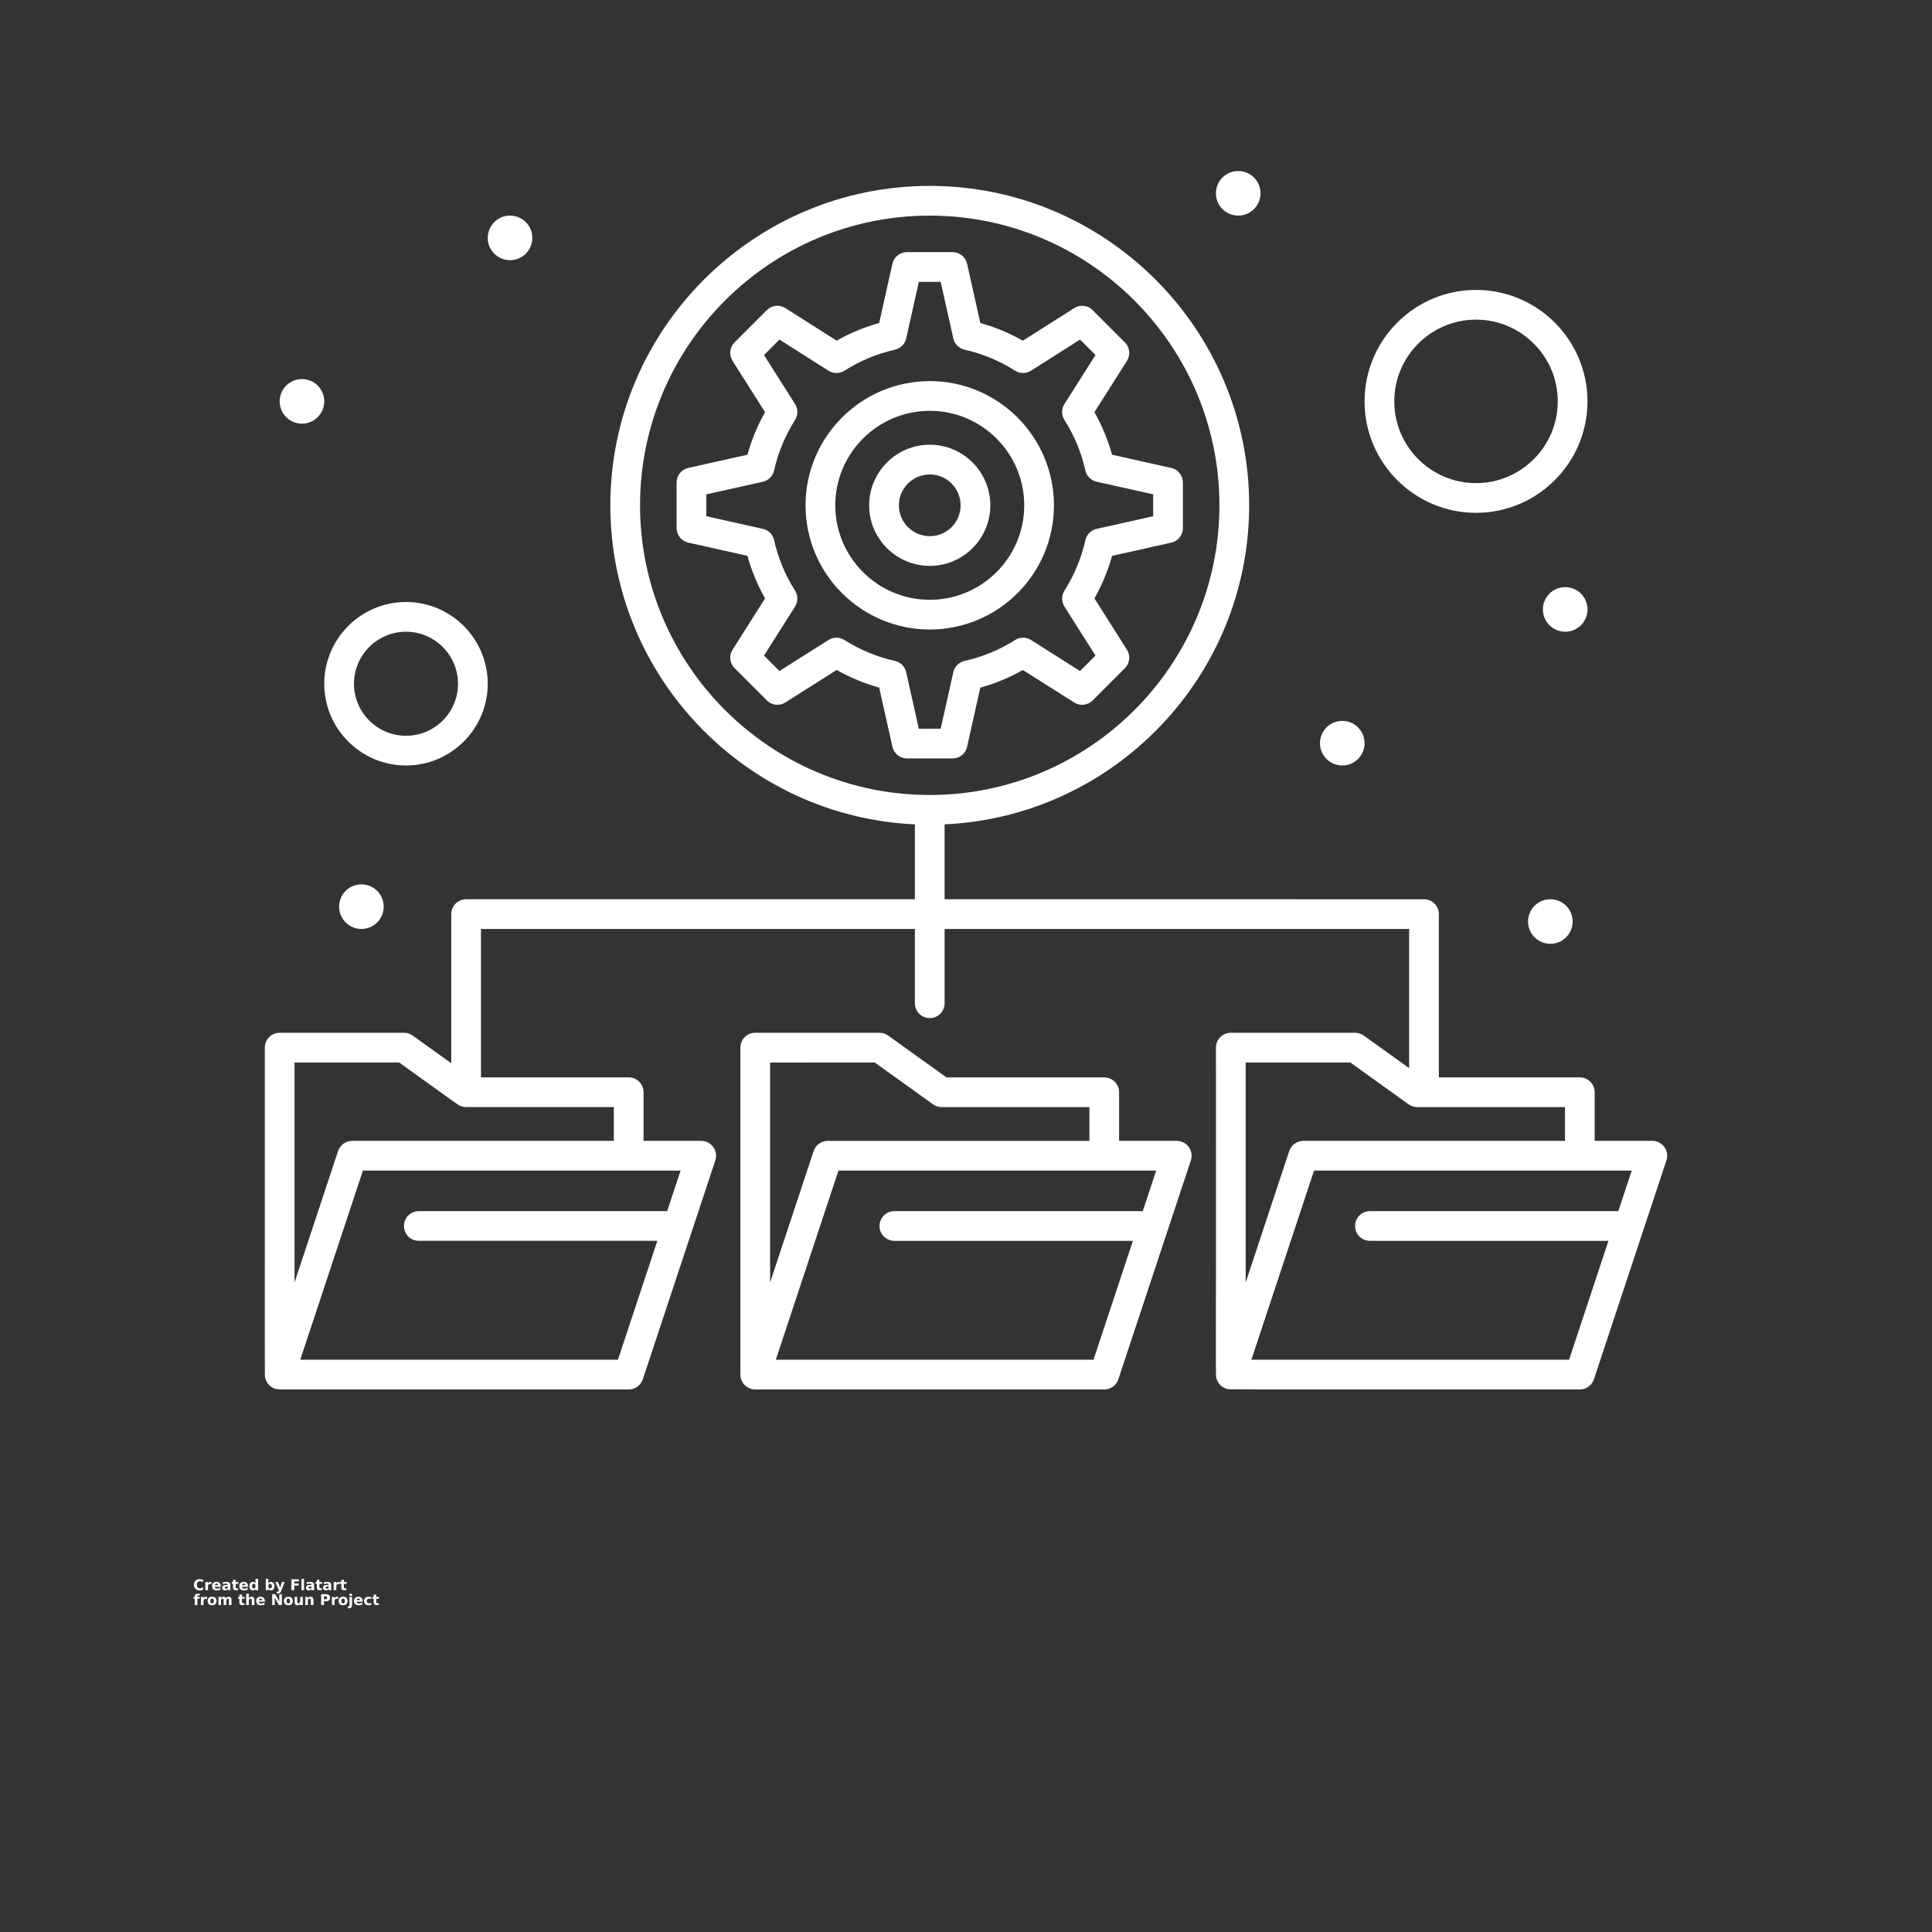 <?xml version="1.0" encoding="UTF-8"?>
<svg fill="#fff" width="700pt" height="700pt" version="1.1" viewBox="0 0 700 700" xmlns="http://www.w3.org/2000/svg" xmlns:xlink="http://www.w3.org/1999/xlink">
 <rect x="0" y="0" width="700" height="700" fill="#333333" stroke="none"/>
 <defs>
  <symbol id="t" overflow="visible">
   <path d="m3.609-0.219c-0.188 0.094-0.383 0.168-0.578 0.219-0.199 0.051-0.414 0.078-0.641 0.078-0.648 0-1.164-0.18-1.547-0.547-0.387-0.363-0.578-0.863-0.578-1.5 0-0.625 0.191-1.117 0.578-1.484 0.383-0.363 0.898-0.547 1.547-0.547 0.227 0 0.441 0.027 0.641 0.078 0.195 0.043 0.391 0.117 0.578 0.219v0.812c-0.188-0.133-0.375-0.227-0.562-0.281-0.18-0.062-0.367-0.094-0.562-0.094-0.367 0-0.652 0.117-0.859 0.344-0.211 0.23-0.312 0.547-0.312 0.953s0.102 0.73 0.312 0.969c0.207 0.23 0.492 0.344 0.859 0.344 0.195 0 0.383-0.031 0.562-0.094 0.188-0.062 0.375-0.156 0.562-0.281z"/>
  </symbol>
  <symbol id="c" overflow="visible">
   <path d="m2.641-2.141c-0.086-0.039-0.168-0.07-0.25-0.094-0.074-0.02-0.152-0.031-0.234-0.031-0.25 0-0.445 0.078-0.578 0.234-0.125 0.156-0.188 0.383-0.188 0.672v1.359h-0.938v-2.953h0.938v0.484c0.125-0.188 0.266-0.32 0.422-0.406 0.156-0.094 0.344-0.141 0.562-0.141h0.094c0.039 0 0.098 0.008 0.172 0.016z"/>
  </symbol>
  <symbol id="b" overflow="visible">
   <path d="m3.391-1.484v0.266h-2.203c0.031 0.23 0.113 0.402 0.25 0.516 0.133 0.105 0.32 0.156 0.562 0.156 0.195 0 0.398-0.023 0.609-0.078 0.207-0.062 0.422-0.156 0.641-0.281v0.734c-0.219 0.086-0.445 0.148-0.672 0.188-0.219 0.039-0.438 0.062-0.656 0.062-0.531 0-0.949-0.133-1.25-0.406-0.293-0.27-0.438-0.648-0.438-1.141 0-0.477 0.145-0.852 0.438-1.125 0.289-0.281 0.688-0.422 1.188-0.422 0.469 0 0.836 0.141 1.109 0.422 0.281 0.273 0.422 0.641 0.422 1.109zm-0.969-0.312c0-0.176-0.055-0.316-0.156-0.422-0.105-0.113-0.242-0.172-0.406-0.172-0.18 0-0.324 0.055-0.438 0.156-0.117 0.105-0.188 0.25-0.219 0.438z"/>
  </symbol>
  <symbol id="d" overflow="visible">
   <path d="m1.781-1.328c-0.199 0-0.352 0.039-0.453 0.109-0.094 0.062-0.141 0.156-0.141 0.281s0.035 0.227 0.109 0.297c0.082 0.062 0.195 0.094 0.344 0.094 0.176 0 0.32-0.062 0.438-0.188 0.125-0.133 0.188-0.297 0.188-0.484v-0.109zm1.438-0.359v1.688h-0.953v-0.438c-0.125 0.18-0.273 0.309-0.438 0.391-0.156 0.082-0.344 0.125-0.562 0.125-0.312 0-0.562-0.086-0.75-0.266-0.188-0.176-0.281-0.41-0.281-0.703 0-0.344 0.113-0.594 0.344-0.75 0.238-0.164 0.613-0.25 1.125-0.25h0.562v-0.078c0-0.145-0.062-0.25-0.188-0.312-0.117-0.07-0.297-0.109-0.547-0.109-0.199 0-0.387 0.023-0.562 0.062-0.168 0.043-0.328 0.102-0.484 0.172v-0.719c0.207-0.039 0.41-0.07 0.609-0.094 0.207-0.031 0.41-0.047 0.609-0.047 0.531 0 0.914 0.105 1.156 0.312 0.238 0.211 0.359 0.547 0.359 1.016z"/>
  </symbol>
  <symbol id="a" overflow="visible">
   <path d="m1.484-3.781v0.828h0.969v0.672h-0.969v1.25c0 0.148 0.023 0.246 0.078 0.297 0.051 0.043 0.16 0.062 0.328 0.062h0.484v0.672h-0.812c-0.375 0-0.641-0.078-0.797-0.234-0.148-0.156-0.219-0.422-0.219-0.797v-1.25h-0.469v-0.672h0.469v-0.828z"/>
  </symbol>
  <symbol id="i" overflow="visible">
   <path d="m2.453-2.516v-1.578h0.953v4.094h-0.953v-0.422c-0.125 0.168-0.266 0.293-0.422 0.375-0.156 0.082-0.34 0.125-0.547 0.125-0.367 0-0.668-0.145-0.906-0.438-0.23-0.289-0.344-0.66-0.344-1.109 0-0.457 0.113-0.828 0.344-1.109 0.238-0.289 0.539-0.438 0.906-0.438 0.207 0 0.391 0.043 0.547 0.125 0.156 0.074 0.297 0.199 0.422 0.375zm-0.609 1.906c0.195 0 0.348-0.07 0.453-0.219 0.102-0.145 0.156-0.359 0.156-0.641s-0.055-0.492-0.156-0.641c-0.105-0.145-0.258-0.219-0.453-0.219-0.211 0-0.367 0.074-0.469 0.219-0.105 0.148-0.156 0.359-0.156 0.641s0.051 0.496 0.156 0.641c0.102 0.148 0.258 0.219 0.469 0.219z"/>
  </symbol>
  <symbol id="h" overflow="visible">
   <path d="m2.016-0.609c0.207 0 0.363-0.07 0.469-0.219 0.102-0.145 0.156-0.359 0.156-0.641s-0.055-0.492-0.156-0.641c-0.105-0.145-0.262-0.219-0.469-0.219-0.199 0-0.355 0.074-0.469 0.219-0.105 0.148-0.156 0.359-0.156 0.641s0.051 0.496 0.156 0.641c0.113 0.148 0.27 0.219 0.469 0.219zm-0.625-1.906c0.133-0.176 0.281-0.301 0.438-0.375 0.156-0.082 0.336-0.125 0.547-0.125 0.363 0 0.66 0.148 0.891 0.438 0.227 0.281 0.344 0.652 0.344 1.109 0 0.449-0.117 0.82-0.344 1.109-0.23 0.293-0.527 0.438-0.891 0.438-0.211 0-0.391-0.043-0.547-0.125-0.156-0.082-0.305-0.207-0.438-0.375v0.422h-0.938v-4.094h0.938z"/>
  </symbol>
  <symbol id="g" overflow="visible">
   <path d="m0.062-2.953h0.953l0.781 2 0.672-2h0.953l-1.25 3.234c-0.125 0.32-0.273 0.547-0.438 0.672-0.156 0.133-0.375 0.203-0.656 0.203h-0.531v-0.609h0.281c0.164 0 0.285-0.027 0.359-0.078 0.07-0.055 0.129-0.148 0.172-0.281l0.016-0.078z"/>
  </symbol>
  <symbol id="f" overflow="visible">
   <path d="m0.5-3.938h2.734v0.781h-1.719v0.719h1.609v0.766h-1.609v1.672h-1.016z"/>
  </symbol>
  <symbol id="s" overflow="visible">
   <path d="m0.453-4.094h0.938v4.094h-0.938z"/>
  </symbol>
  <symbol id="r" overflow="visible">
   <path d="m2.391-4.094v0.609h-0.516c-0.137 0-0.23 0.027-0.281 0.078-0.055 0.055-0.078 0.137-0.078 0.25v0.203h0.797v0.672h-0.797v2.281h-0.938v-2.281h-0.469v-0.672h0.469v-0.203c0-0.32 0.086-0.555 0.266-0.703 0.176-0.156 0.453-0.234 0.828-0.234z"/>
  </symbol>
  <symbol id="e" overflow="visible">
   <path d="m1.859-2.344c-0.211 0-0.371 0.078-0.484 0.234-0.105 0.148-0.156 0.359-0.156 0.641s0.051 0.5 0.156 0.656c0.113 0.148 0.273 0.219 0.484 0.219 0.195 0 0.348-0.07 0.453-0.219 0.113-0.156 0.172-0.375 0.172-0.656s-0.059-0.492-0.172-0.641c-0.105-0.156-0.258-0.234-0.453-0.234zm0-0.672c0.5 0 0.891 0.137 1.172 0.406 0.289 0.273 0.438 0.652 0.438 1.141 0 0.48-0.148 0.859-0.438 1.141-0.281 0.273-0.672 0.406-1.172 0.406-0.512 0-0.914-0.133-1.203-0.406-0.281-0.281-0.422-0.66-0.422-1.141 0-0.488 0.141-0.867 0.422-1.141 0.289-0.27 0.691-0.406 1.203-0.406z"/>
  </symbol>
  <symbol id="q" overflow="visible">
   <path d="m3.188-2.453c0.113-0.188 0.254-0.328 0.422-0.422 0.164-0.094 0.348-0.141 0.547-0.141 0.332 0 0.586 0.105 0.766 0.312 0.176 0.211 0.266 0.512 0.266 0.906v1.797h-0.938v-1.531-0.078-0.109c0-0.207-0.031-0.359-0.094-0.453s-0.164-0.141-0.297-0.141c-0.18 0-0.32 0.078-0.422 0.234-0.094 0.148-0.141 0.355-0.141 0.625v1.453h-0.953v-1.531c0-0.332-0.031-0.547-0.094-0.641-0.055-0.094-0.148-0.141-0.281-0.141-0.188 0-0.336 0.078-0.438 0.234-0.094 0.148-0.141 0.355-0.141 0.625v1.453h-0.938v-2.953h0.938v0.438c0.113-0.164 0.242-0.289 0.391-0.375 0.156-0.082 0.328-0.125 0.516-0.125 0.195 0 0.375 0.055 0.531 0.156 0.156 0.094 0.273 0.23 0.359 0.406z"/>
  </symbol>
  <symbol id="p" overflow="visible">
   <path d="m3.422-1.797v1.797h-0.953v-1.375c0-0.25-0.008-0.422-0.016-0.516-0.012-0.102-0.031-0.176-0.062-0.219-0.031-0.062-0.086-0.109-0.156-0.141-0.062-0.039-0.133-0.062-0.203-0.062-0.199 0-0.355 0.078-0.469 0.234-0.117 0.148-0.172 0.355-0.172 0.625v1.453h-0.938v-4.094h0.938v1.578c0.145-0.176 0.297-0.301 0.453-0.375 0.164-0.082 0.344-0.125 0.531-0.125 0.344 0 0.602 0.105 0.781 0.312 0.176 0.211 0.266 0.512 0.266 0.906z"/>
  </symbol>
  <symbol id="o" overflow="visible">
   <path d="m0.5-3.938h1.125l1.438 2.703v-2.703h0.953v3.938h-1.125l-1.438-2.703v2.703h-0.953z"/>
  </symbol>
  <symbol id="n" overflow="visible">
   <path d="m0.422-1.141v-1.812h0.953v0.297c0 0.168-0.008 0.371-0.016 0.609v0.484c0 0.23 0.004 0.398 0.016 0.5 0.02 0.105 0.039 0.184 0.062 0.234 0.039 0.062 0.094 0.109 0.156 0.141s0.133 0.047 0.219 0.047c0.195 0 0.348-0.07 0.453-0.219 0.113-0.156 0.172-0.367 0.172-0.641v-1.453h0.953v2.953h-0.953v-0.422c-0.137 0.168-0.289 0.293-0.453 0.375-0.156 0.082-0.328 0.125-0.516 0.125-0.344 0-0.605-0.102-0.781-0.312-0.18-0.207-0.266-0.508-0.266-0.906z"/>
  </symbol>
  <symbol id="m" overflow="visible">
   <path d="m3.422-1.797v1.797h-0.953v-1.375c0-0.25-0.008-0.422-0.016-0.516-0.012-0.102-0.031-0.176-0.062-0.219-0.031-0.062-0.086-0.109-0.156-0.141-0.062-0.039-0.133-0.062-0.203-0.062-0.199 0-0.355 0.078-0.469 0.234-0.117 0.148-0.172 0.355-0.172 0.625v1.453h-0.938v-2.953h0.938v0.438c0.145-0.176 0.297-0.301 0.453-0.375 0.164-0.082 0.344-0.125 0.531-0.125 0.344 0 0.602 0.105 0.781 0.312 0.176 0.211 0.266 0.512 0.266 0.906z"/>
  </symbol>
  <symbol id="l" overflow="visible">
   <path d="m0.5-3.938h1.672c0.5 0 0.883 0.117 1.156 0.344 0.27 0.219 0.406 0.539 0.406 0.953 0 0.406-0.137 0.727-0.406 0.953-0.273 0.219-0.656 0.328-1.156 0.328h-0.656v1.359h-1.016zm1.016 0.734v1.109h0.547c0.195 0 0.348-0.047 0.453-0.141 0.113-0.102 0.172-0.238 0.172-0.406 0-0.176-0.059-0.312-0.172-0.406-0.105-0.102-0.258-0.156-0.453-0.156z"/>
  </symbol>
  <symbol id="k" overflow="visible">
   <path d="m0.453-2.953h0.938v2.906c0 0.395-0.094 0.691-0.281 0.891-0.188 0.207-0.465 0.312-0.828 0.312h-0.453v-0.609h0.156c0.176 0 0.297-0.043 0.359-0.125 0.07-0.086 0.109-0.242 0.109-0.469zm0-1.141h0.938v0.766h-0.938z"/>
  </symbol>
  <symbol id="j" overflow="visible">
   <path d="m2.828-2.859v0.766c-0.125-0.082-0.258-0.145-0.391-0.188-0.125-0.039-0.258-0.062-0.391-0.062-0.262 0-0.465 0.078-0.609 0.234-0.148 0.148-0.219 0.359-0.219 0.641 0 0.273 0.07 0.484 0.219 0.641 0.145 0.156 0.348 0.234 0.609 0.234 0.145 0 0.285-0.02 0.422-0.062 0.133-0.051 0.254-0.117 0.359-0.203v0.766c-0.148 0.062-0.297 0.102-0.453 0.125-0.148 0.031-0.297 0.047-0.453 0.047-0.531 0-0.949-0.133-1.25-0.406-0.293-0.281-0.438-0.66-0.438-1.141 0-0.488 0.145-0.867 0.438-1.141 0.301-0.27 0.719-0.406 1.25-0.406 0.156 0 0.305 0.016 0.453 0.047 0.156 0.023 0.305 0.059 0.453 0.109z"/>
  </symbol>
 </defs>
 <g>
  <path d="m336.88 161.13c-12.113 0-21.969 9.855-21.969 21.969 0 12.094 9.855 21.934 21.969 21.934 12.094 0 21.934-9.84 21.934-21.934 0-12.113-9.84-21.969-21.934-21.969zm0 33.133c-6.176 0-11.199-5.008-11.199-11.164 0-6.176 5.023-11.199 11.199-11.199 6.156 0 11.164 5.023 11.164 11.199 0 6.156-5.008 11.164-11.164 11.164z"/>
  <path d="m381.87 183.1c0-24.824-20.18-45.02-44.984-45.02-24.824 0-45.02 20.195-45.02 45.02 0 24.805 20.195 44.984 45.02 44.984 24.805 0 44.984-20.18 44.984-44.984zm-44.984 34.215c-18.887 0-34.25-15.348-34.25-34.215 0-18.887 15.363-34.25 34.25-34.25 18.867 0 34.215 15.363 34.215 34.25 0 18.867-15.348 34.215-34.215 34.215z"/>
  <path d="m350.39 270.59 4.793-21.449c5.391-1.488 10.551-3.625 15.414-6.387l18.598 11.777c2.129 1.348 4.906 1.039 6.688-0.742l11.688-11.691c1.781-1.781 2.09-4.559 0.742-6.688l-11.781-18.605c2.766-4.891 4.906-10.047 6.391-15.406l21.449-4.793c2.461-0.551 4.211-2.734 4.211-5.254v-16.547c0-2.519-1.75-4.703-4.211-5.254l-21.449-4.793c-1.484-5.359-3.621-10.52-6.391-15.406l11.781-18.605c1.348-2.129 1.039-4.906-0.742-6.688l-11.688-11.688c-1.781-1.781-4.562-2.09-6.691-0.738l-18.594 11.805c-4.832-2.746-9.992-4.891-15.41-6.402l-4.793-21.465c-0.551-2.461-2.734-4.211-5.254-4.211l-16.555-0.008c-2.519 0-4.703 1.75-5.254 4.211l-4.793 21.461c-5.418 1.512-10.578 3.656-15.41 6.402l-18.594-11.805c-2.129-1.352-4.91-1.043-6.691 0.738l-11.691 11.688c-1.781 1.781-2.09 4.559-0.742 6.688l11.781 18.605c-2.766 4.891-4.906 10.051-6.387 15.406l-21.449 4.793c-2.461 0.551-4.211 2.734-4.211 5.254v16.547c0 2.519 1.75 4.703 4.211 5.254l21.449 4.793c1.488 5.391 3.625 10.551 6.387 15.414l-11.777 18.602c-1.348 2.129-1.039 4.906 0.742 6.688l11.691 11.691c1.781 1.781 4.559 2.09 6.688 0.742l18.605-11.781c4.891 2.766 10.051 4.906 15.406 6.387l4.793 21.449c0.551 2.461 2.734 4.211 5.254 4.211h16.547c2.516 0.012 4.699-1.738 5.25-4.199zm-17.488-6.559-4.574-20.484c-0.457-2.039-2.047-3.629-4.086-4.082-6.457-1.434-12.617-3.988-18.309-7.586-1.758-1.113-4-1.113-5.758 0l-17.766 11.246-5.594-5.594 11.246-17.766c1.117-1.762 1.113-4.012-0.008-5.769-3.582-5.629-6.133-11.785-7.578-18.297-0.453-2.039-2.043-3.633-4.082-4.086l-20.484-4.574v-7.918l20.484-4.574c2.039-0.457 3.629-2.047 4.082-4.086 1.434-6.457 3.988-12.617 7.586-18.309 1.113-1.758 1.113-4 0-5.758l-11.246-17.766 5.594-5.59 17.766 11.277c1.766 1.121 4.019 1.117 5.785-0.008 5.574-3.559 11.734-6.121 18.312-7.617 2.027-0.461 3.609-2.047 4.062-4.078l4.574-20.484h7.918l4.574 20.484c0.453 2.027 2.035 3.613 4.062 4.074 6.578 1.496 12.742 4.059 18.312 7.617 1.762 1.125 4.016 1.129 5.781 0.008l17.766-11.277 5.59 5.59-11.246 17.766c-1.113 1.758-1.113 4 0 5.758 3.598 5.688 6.152 11.848 7.586 18.309 0.453 2.039 2.043 3.633 4.082 4.086l20.484 4.574v7.918l-20.484 4.574c-2.039 0.457-3.629 2.047-4.082 4.086-1.434 6.461-3.988 12.621-7.586 18.309-1.113 1.758-1.113 4 0 5.758l11.246 17.766-5.594 5.594-17.766-11.246c-1.766-1.117-4.012-1.113-5.769 0.008-5.629 3.582-11.785 6.133-18.293 7.578-2.039 0.453-3.633 2.043-4.086 4.082l-4.574 20.484z"/>
  <path d="m426.36 413.36h-20.887v-17.621c0-2.973-2.41-5.383-5.383-5.383h-57.172l-21.109-15.145c-0.914-0.656-2.012-1.012-3.141-1.012h-45.035c-2.973 0-5.383 2.41-5.383 5.383 0.027 126.21-0.074 118.47 0.082 119.37 0.086 0.516 0.309 1.199 0.637 1.77 0.992 1.723 2.82 2.707 4.664 2.707h126.46c2.32 0 4.383-1.488 5.109-3.691l26.273-79.301c0.543-1.641 0.266-3.445-0.746-4.848-1.016-1.402-2.637-2.231-4.367-2.231zm-109.42-28.391 21.109 15.145c0.914 0.656 2.012 1.012 3.141 1.012h53.52v12.238h-94.801c-2.32 0-4.383 1.488-5.113 3.691l-15.773 47.617v-79.699zm79.262 107.69h-115.11l22.703-68.531h115.11l-4.867 14.688h-89.988c-2.973 0-5.383 2.41-5.383 5.383 0 2.973 2.41 5.383 5.383 5.383h86.418z"/>
  <path d="m598.67 413.36h-20.887v-17.621c0-2.973-2.41-5.383-5.383-5.383h-51.07v-59.152c0-2.973-2.41-5.383-5.383-5.383l-173.7-0.008v-27.129c61.324-2.824 110.35-53.594 110.35-115.6 0-63.812-51.918-115.73-115.73-115.73s-115.73 51.918-115.73 115.73c0 62.008 49.023 112.78 110.35 115.6v27.129h-162.6c-2.973 0-5.383 2.41-5.383 5.383v54.047l-13.996-10.039c-0.914-0.656-2.012-1.012-3.137-1.012l-45.039 0.008c-2.973 0-5.383 2.41-5.383 5.383 0.008 127.16-0.066 118.64 0.121 119.55 0.434 2.109 2.106 3.832 4.406 4.227 0.684 0.109 20.258 0.047 127.32 0.07 2.32 0 4.383-1.488 5.113-3.691l26.27-79.301c1.152-3.481-1.441-7.078-5.113-7.078h-20.887v-17.621c0-2.973-2.41-5.383-5.383-5.383l-53.523-0.004v-53.77h157.21v26.922c0 2.973 2.41 5.383 5.383 5.383 2.973 0 5.383-2.41 5.383-5.383v-26.922h168.31v50.418l-16.441-11.793c-0.914-0.656-2.012-1.012-3.137-1.012h-45.035c-2.973 0-5.383 2.41-5.383 5.383 0.125 126.01-0.281 118.52 0.305 120.22 0.352 1.023 0.961 1.859 1.727 2.445 0.688 0.551 1.539 0.949 2.496 1.113 0.676 0.109 92.957 0.059 127.31 0.07 2.32 0 4.383-1.488 5.109-3.691l26.273-79.301c1.156-3.477-1.438-7.074-5.109-7.074zm-366.77-230.28c0-57.875 47.086-104.96 104.96-104.96s104.96 47.086 104.96 104.96-47.086 104.96-104.96 104.96-104.96-47.086-104.96-104.96zm9.832 255.73h-89.984c-2.973 0-5.383 2.41-5.383 5.383s2.41 5.383 5.383 5.383h86.418l-14.27 43.078-115.11 0.004 22.703-68.531h115.11zm-19.332-25.453h-94.801c-2.32 0-4.383 1.488-5.113 3.691l-15.773 47.617v-79.699h37.918c21.832 15.652 21.055 15.215 22.012 15.652 0.617 0.285 1.488 0.5 2.238 0.5h53.52zm228.93-28.391h37.918l21.113 15.145c0.914 0.656 2.012 1.012 3.137 1.012h53.52v12.238h-94.801c-2.32 0-4.383 1.488-5.109 3.691l-15.773 47.617zm117.18 107.69h-115.11l22.703-68.531h115.11l-4.867 14.688h-89.988c-2.973 0-5.383 2.41-5.383 5.383 0 2.973 2.41 5.383 5.383 5.383h86.418z"/>
  <path d="m147.1 277.35c16.332 0 29.617-13.285 29.617-29.617 0-16.328-13.285-29.617-29.617-29.617-16.332 0-29.617 13.285-29.617 29.617 0.004 16.332 13.285 29.617 29.617 29.617zm0-48.461c10.391 0 18.848 8.453 18.848 18.848 0 10.391-8.453 18.848-18.848 18.848-10.391 0-18.848-8.453-18.848-18.848 0-10.391 8.457-18.848 18.848-18.848z"/>
  <path d="m534.79 185.81c22.27 0 40.383-18.117 40.383-40.383 0-22.27-18.117-40.383-40.383-40.383-22.27 0-40.383 18.117-40.383 40.383 0 22.27 18.117 40.383 40.383 40.383zm0-70c16.328 0 29.617 13.285 29.617 29.617s-13.285 29.617-29.617 29.617c-16.328 0-29.617-13.285-29.617-29.617 0.004-16.332 13.289-29.617 29.617-29.617z"/>
  <path d="m117.48 145.42c0 4.461-3.617 8.078-8.078 8.078s-8.078-3.617-8.078-8.078 3.617-8.074 8.078-8.074 8.078 3.613 8.078 8.074"/>
  <path d="m192.87 86.191c0 4.461-3.617 8.078-8.078 8.078-4.461 0-8.074-3.617-8.074-8.078 0-4.461 3.613-8.074 8.074-8.074 4.461 0 8.078 3.613 8.078 8.074"/>
  <path d="m456.71 70.039c0 4.461-3.617 8.078-8.078 8.078-4.461 0-8.078-3.617-8.078-8.078 0-4.461 3.617-8.078 8.078-8.078 4.461 0 8.078 3.617 8.078 8.078"/>
  <path d="m575.18 220.81c0 4.461-3.617 8.078-8.078 8.078-4.461 0-8.078-3.617-8.078-8.078 0-4.461 3.617-8.078 8.078-8.078 4.461 0 8.078 3.617 8.078 8.078"/>
  <path d="m494.41 269.27c0 4.461-3.617 8.078-8.078 8.078s-8.078-3.617-8.078-8.078c0-4.461 3.617-8.078 8.078-8.078s8.078 3.617 8.078 8.078"/>
  <path d="m569.79 333.89c0 4.457-3.613 8.074-8.074 8.074-4.461 0-8.078-3.617-8.078-8.074 0-4.461 3.617-8.078 8.078-8.078 4.461 0 8.074 3.617 8.074 8.078"/>
  <path d="m139.02 328.5c0 4.461-3.613 8.078-8.074 8.078-4.461 0-8.078-3.617-8.078-8.078s3.617-8.078 8.078-8.078c4.461 0 8.074 3.617 8.074 8.078"/>
  <use x="70" y="576.152" xlink:href="#t"/>
  <use x="73.953" y="576.152" xlink:href="#c"/>
  <use x="76.605" y="576.152" xlink:href="#b"/>
  <use x="80.258" y="576.152" xlink:href="#d"/>
  <use x="83.895" y="576.152" xlink:href="#a"/>
  <use x="86.465" y="576.152" xlink:href="#b"/>
  <use x="90.117" y="576.152" xlink:href="#i"/>
  <use x="95.848" y="576.152" xlink:href="#h"/>
  <use x="99.703" y="576.152" xlink:href="#g"/>
  <use x="105.086" y="576.152" xlink:href="#f"/>
  <use x="108.766" y="576.152" xlink:href="#s"/>
  <use x="110.609" y="576.152" xlink:href="#d"/>
  <use x="114.246" y="576.152" xlink:href="#a"/>
  <use x="116.816" y="576.152" xlink:href="#d"/>
  <use x="120.453" y="576.152" xlink:href="#c"/>
  <use x="123.105" y="576.152" xlink:href="#a"/>
  <use x="70" y="581.539" xlink:href="#r"/>
  <use x="72.344" y="581.539" xlink:href="#c"/>
  <use x="75" y="581.539" xlink:href="#e"/>
  <use x="78.699" y="581.539" xlink:href="#q"/>
  <use x="86.184" y="581.539" xlink:href="#a"/>
  <use x="88.758" y="581.539" xlink:href="#p"/>
  <use x="92.59" y="581.539" xlink:href="#b"/>
  <use x="98.117" y="581.539" xlink:href="#o"/>
  <use x="102.625" y="581.539" xlink:href="#e"/>
  <use x="106.324" y="581.539" xlink:href="#n"/>
  <use x="110.156" y="581.539" xlink:href="#m"/>
  <use x="115.863" y="581.539" xlink:href="#l"/>
  <use x="119.809" y="581.539" xlink:href="#c"/>
  <use x="122.465" y="581.539" xlink:href="#e"/>
  <use x="126.164" y="581.539" xlink:href="#k"/>
  <use x="128.012" y="581.539" xlink:href="#b"/>
  <use x="131.664" y="581.539" xlink:href="#j"/>
  <use x="134.855" y="581.539" xlink:href="#a"/>
 </g>
</svg>
